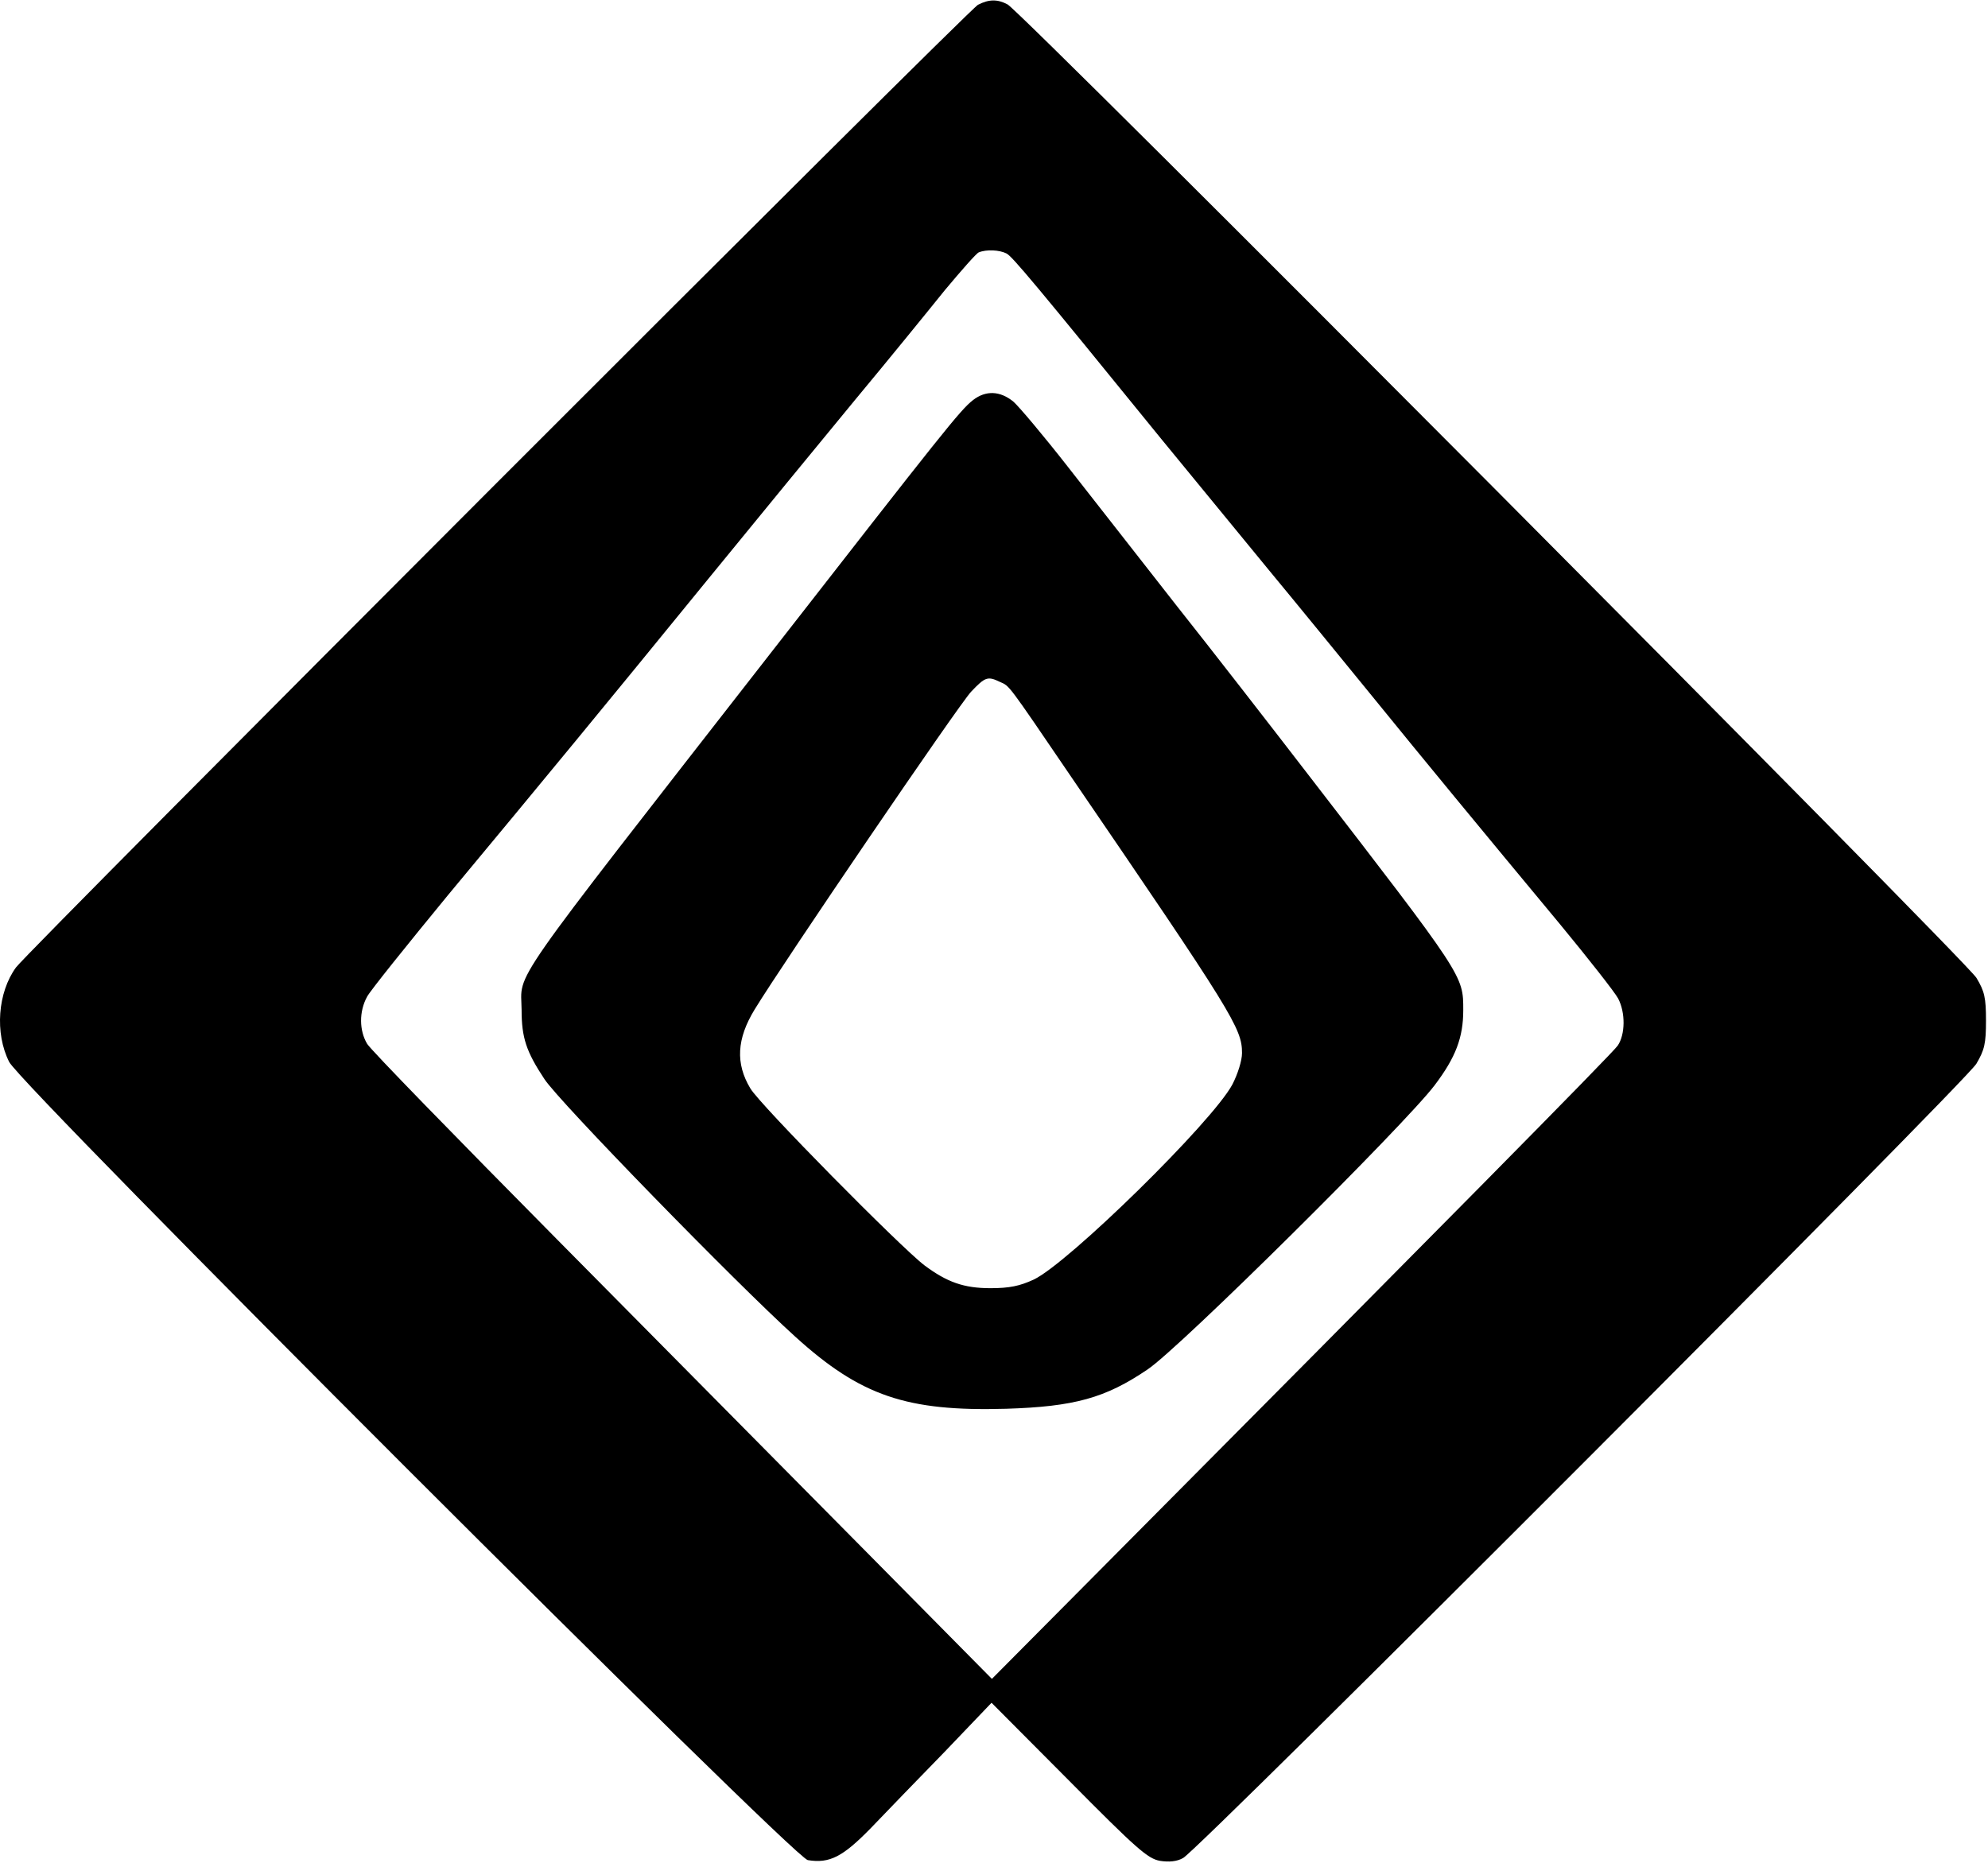 <?xml version="1.0" encoding="UTF-8" standalone="no"?>
<!-- Created with Inkscape (http://www.inkscape.org/) -->

<svg
   version="1.1"
   id="svg2"
   width="742.667"
   height="696"
   viewBox="0 0 742.667 696"
   sodipodi:docname="logo hispaniola.eps"
   xmlns:inkscape="http://www.inkscape.org/namespaces/inkscape"
   xmlns:sodipodi="http://sodipodi.sourceforge.net/DTD/sodipodi-0.dtd"
   xmlns="http://www.w3.org/2000/svg"
   xmlns:svg="http://www.w3.org/2000/svg">
  <defs
     id="defs6" />
  <sodipodi:namedview
     id="namedview4"
     pagecolor="#ffffff"
     bordercolor="#000000"
     borderopacity="0.25"
     inkscape:showpageshadow="2"
     inkscape:pageopacity="0.0"
     inkscape:pagecheckerboard="0"
     inkscape:deskcolor="#d1d1d1" />
  <g
     id="g8"
     inkscape:groupmode="layer"
     inkscape:label="ink_ext_XXXXXX"
     transform="matrix(1.333,0,0,-1.333,0,696)">
    <g
       id="g10"
       transform="scale(0.1)">
      <path
         d="M 2740.78,5207.89 C 2712.81,5192.89 82.809,2560.86 44.801,2509.88 c -51.012,-70 -60,-184.02 -19.02,-265 C 60.781,2175.86 2221.8,15.859 2263.79,7.891 2324.8,-2.109 2361.8,16.879 2440.78,97.891 2481.8,140.859 2574.8,236.879 2647.81,311.879 l 130.98,136.992 216.99,-218.012 c 190,-191.988 221.02,-218.98 255,-225 25,-3.98 48.01,-1.988 65,8.012 44.02,23.008 2193.01,2174.999 2223.01,2226.009 23.01,38.99 26.99,57 26.99,120.98 0,64.02 -3.98,82.03 -26.99,120 -28.01,47.03 -2675.98,2708.01 -2715,2728.01 -28.01,15 -51.99,15 -83.01,-0.98 z m 80,-697.03 c 16.02,-7.97 82.03,-86.99 433.01,-518.98 129.02,-157 156.01,-190 301.99,-368.01 77.03,-93.01 205,-250 285,-348.01 156.02,-191.99 302.03,-368.98 532.03,-645.98 80,-96.99 152.97,-190 161.99,-206.99 20.98,-40 20,-101.01 -1.01,-132.03 -15,-21.99 -518.99,-531.99 -1465.98,-1485.001 l -288.01,-290 -351.01,355 c -193.01,195.001 -583.01,589.021 -865.98,875.001 -283.01,286.02 -524.02,533.01 -534.02,550 -21.99,37.03 -23.01,90 0,132.03 9.02,16.99 111.99,145 226.99,285 276.02,331.99 439.02,530 730,886.99 132.03,162 317.03,387 410,500 94.02,113.01 207.03,252 252.03,308.01 45.98,55 87.97,102.97 95,105.98 21.99,9.02 57.97,6.99 77.97,-3.01 z"
         style="fill:#000000;fill-opacity:1;fill-rule:nonzero;stroke:none"
         id="path12" />
      <path
         d="m 2726.8,4099.88 c -36.02,-28 -83.01,-88 -567,-709.02 -751.99,-965 -699.02,-888.98 -698,-1000 0,-77.97 13,-116.99 63.98,-193.98 41.02,-63.01 536.02,-571.02 703.01,-722 183.01,-166.01 311.99,-210 591.01,-201.99 190.98,5.98 278.01,30 395.98,110 88.01,57.97 722.03,686.99 805,796.99 59.02,78.01 80,133.99 80,210 0,98.01 3.01,93.01 -435,660.98 -103.98,135 -270,349.02 -370,475 -98.98,127.03 -235.98,301.02 -302.97,387.03 -68.01,86.99 -137.03,168.99 -153.01,182.97 -36.99,30 -76.99,32.03 -113,4.02 z m 76.01,-790 c 26.99,-11.99 18.99,-1.01 197.97,-264.02 455,-665.98 480,-706.99 480,-775.98 0,-21.01 -11.99,-59.02 -26.99,-88 -55.98,-105 -460.98,-502 -556.99,-547 -38.99,-18 -68.01,-24.02 -121.02,-24.02 -75,0 -121.99,17.03 -185,64.02 -66.99,50.98 -461.99,450.98 -487.97,495.98 -42.03,70 -38.01,139.02 11.99,221.02 80,131.01 572,853.98 607,891.01 38.98,40.98 46.01,43.99 81.01,26.99 z"
         style="fill:#000000;fill-opacity:1;fill-rule:nonzero;stroke:none"
         id="path14" />
    </g>
  </g>
</svg>
